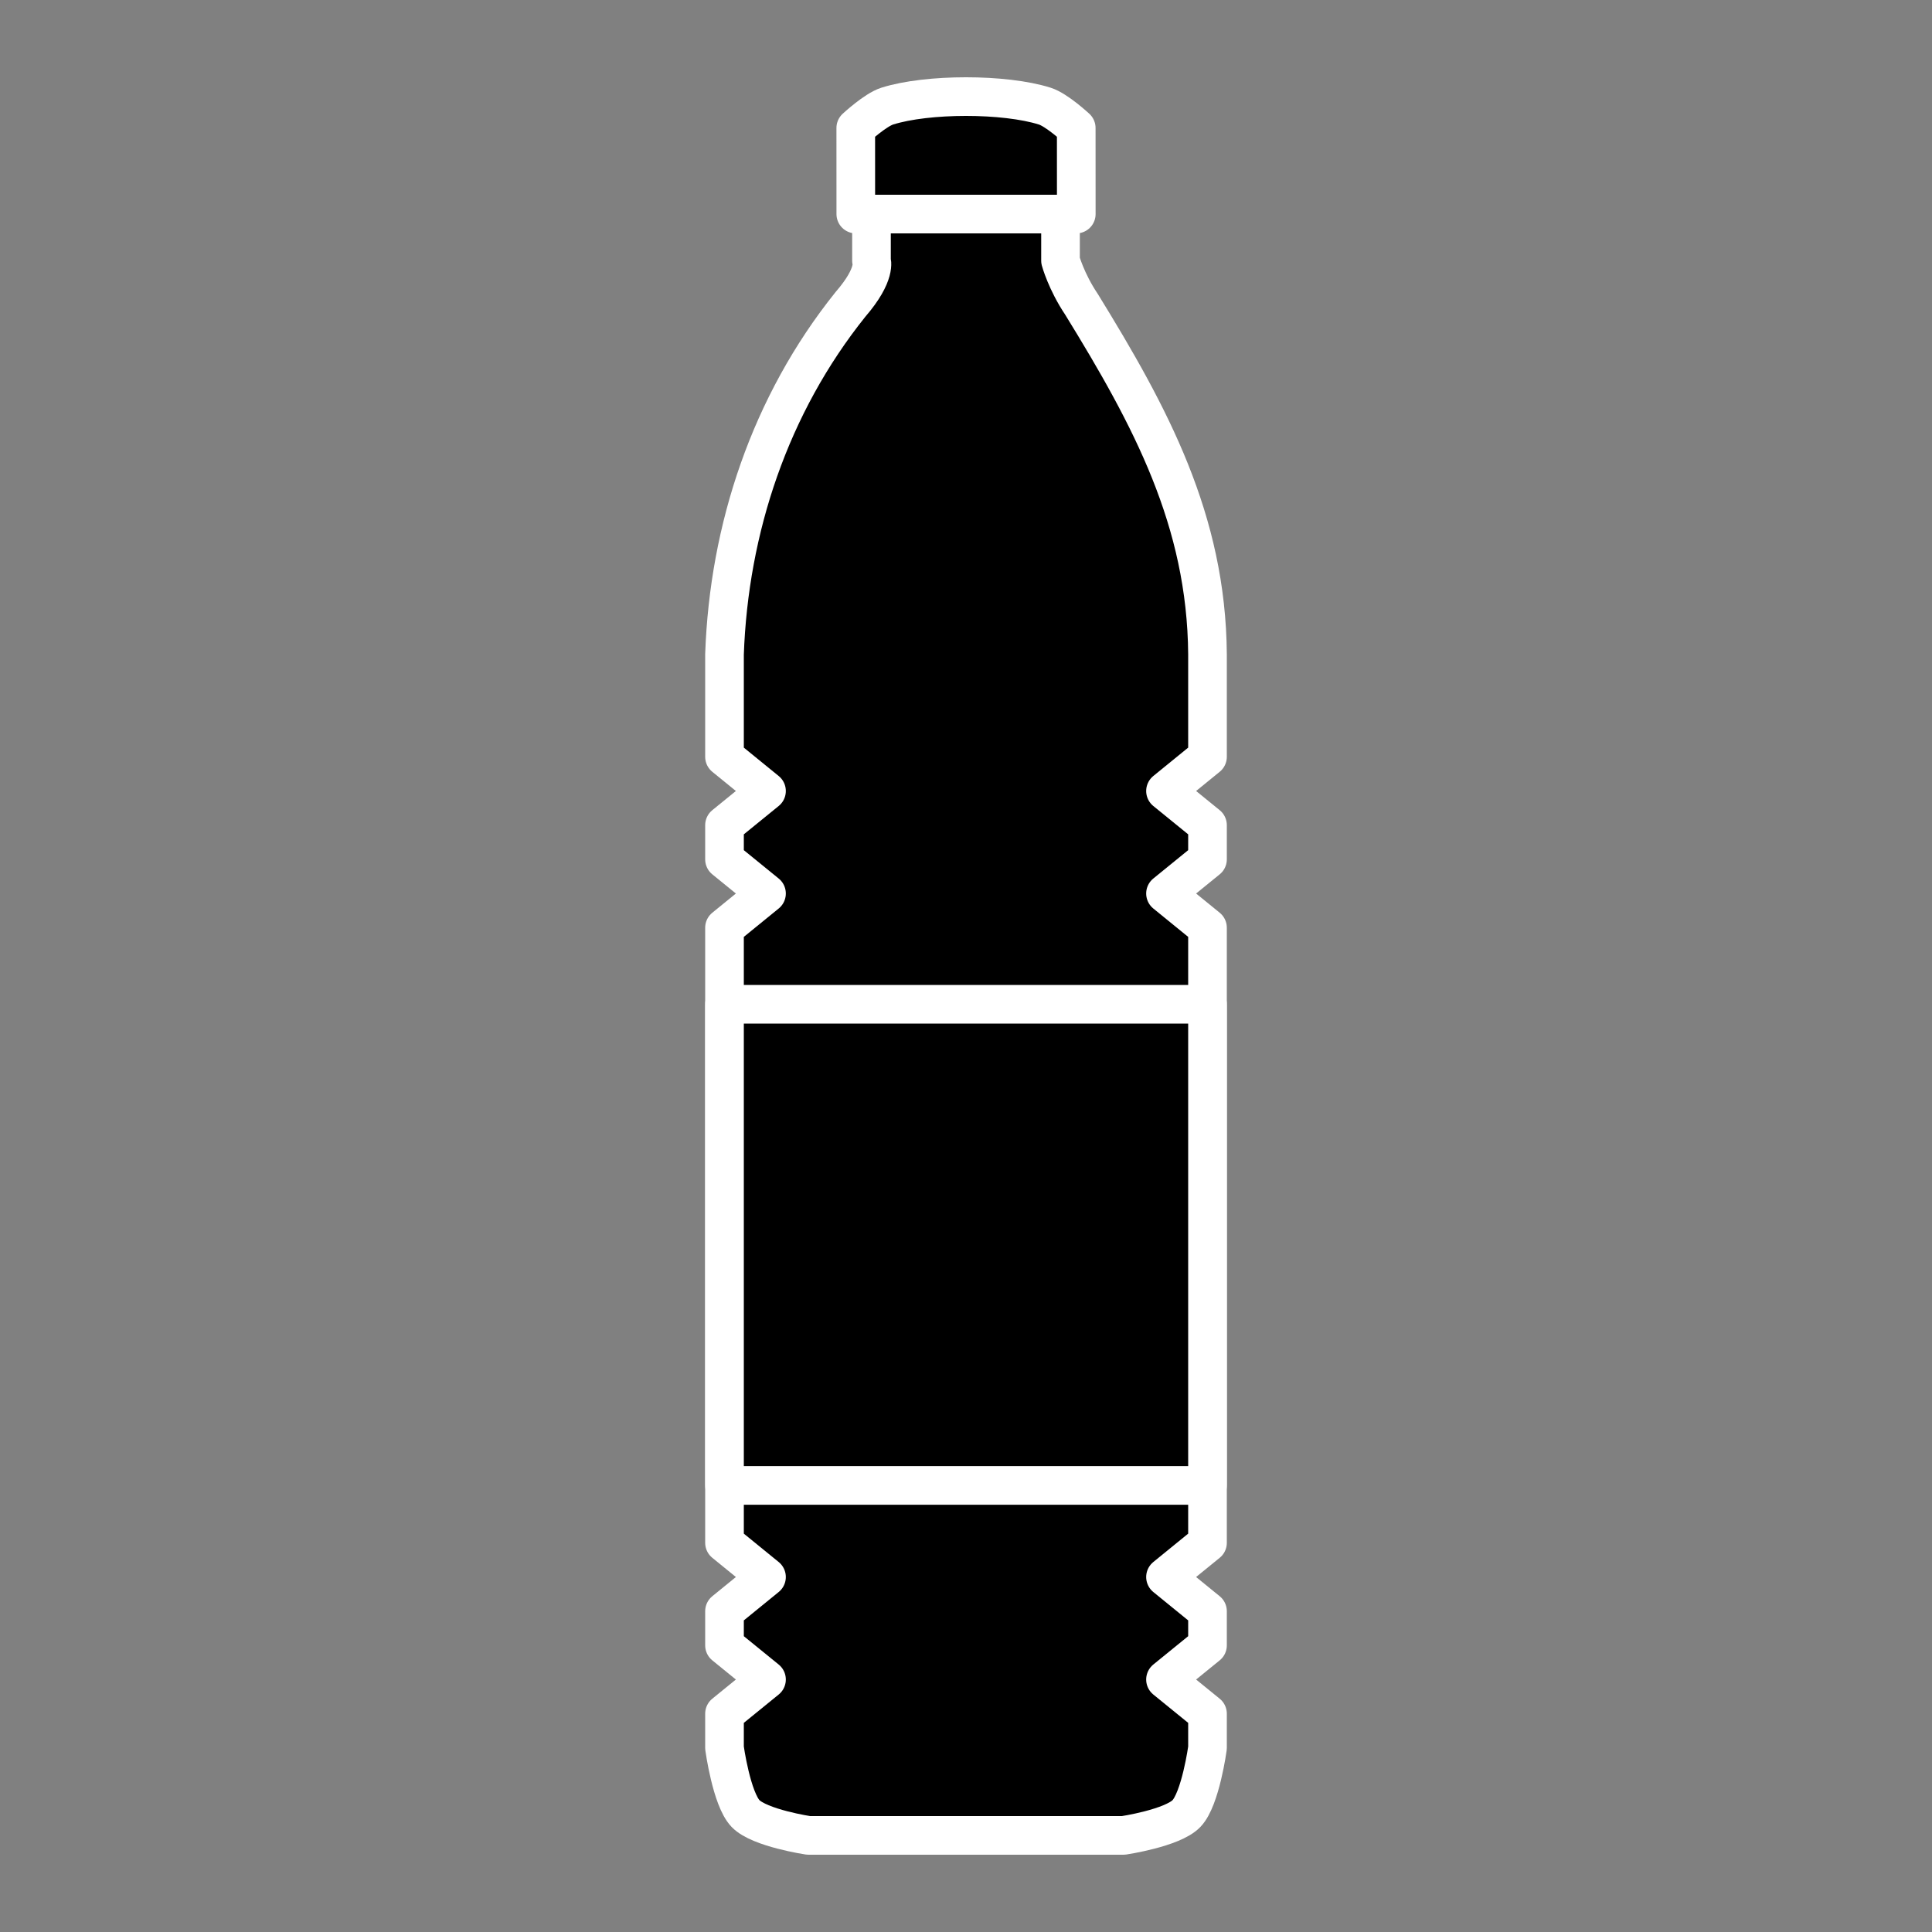<?xml version="1.0" encoding="UTF-8" standalone="no"?>
<!DOCTYPE svg PUBLIC "-//W3C//DTD SVG 1.1//EN" "http://www.w3.org/Graphics/SVG/1.1/DTD/svg11.dtd">

<!-- Created with Vectornator (http://vectornator.io/) -->
<svg height="100%" stroke-miterlimit="10" style="fill-rule:nonzero;clip-rule:evenodd;stroke-linecap:round;stroke-linejoin:round;" version="1.1" viewBox="0 0 50 50" width="100%" xml:space="preserve" xmlns="http://www.w3.org/2000/svg" xmlns:vectornator="http://vectornator.io" xmlns:xlink="http://www.w3.org/1999/xlink">
<rect x="0" y="0" width="50" height="50" fill="#808080" stroke="none"/>
<defs/>
<g id="g159" vectornator:layerName="g159">
<path d="M23.641 3.348L26.359 3.348C26.359 3.348 26.994 3.631 27.174 3.914C27.355 4.197 27.446 5.046 27.446 5.046L27.446 6.744C27.446 6.744 27.593 7.286 27.989 7.876C29.778 10.781 31.224 13.466 31.25 16.933L31.25 18.702L31.25 19.586L30.163 20.471L31.25 21.355L31.25 22.24L30.163 23.124L31.25 24.009L31.25 25.778L31.25 27.547L31.25 29.315L31.25 31.084L31.25 38.16L31.25 39.044L31.25 39.928L30.163 40.813L31.25 41.698L31.25 42.582L30.163 43.466L31.25 44.35L31.25 45.236C31.25 45.236 31.07 46.556 30.706 46.934C30.345 47.311 29.076 47.5 29.076 47.5L20.924 47.5C20.924 47.5 19.657 47.311 19.294 46.934C18.931 46.556 18.75 45.236 18.75 45.236L18.75 44.35L19.837 43.466L18.75 42.582L18.75 41.698L19.837 40.813L18.75 39.928L18.75 39.044L18.75 38.16L18.75 31.084L18.75 29.315L18.75 27.547L18.75 25.778L18.75 24.009L19.837 23.124L18.75 22.24L18.75 21.355L19.837 20.471L18.75 19.586L18.75 18.702L18.75 16.933C18.865 13.68 19.927 10.474 22.011 7.876C22.694 7.087 22.554 6.744 22.554 6.744L22.554 5.046C22.554 5.046 22.646 4.197 22.826 3.914C23.008 3.631 23.641 3.348 23.641 3.348Z" fill="#000000" fill-rule="evenodd" opacity="1" stroke="#FFFFFF" stroke-linecap="butt" stroke-linejoin="miter" stroke-width="1"/>
<path d="M22.148 5.54L27.854 5.54L27.853 3.312C27.853 3.312 27.351 2.845 27.038 2.746C25.998 2.418 24.002 2.418 22.962 2.746C22.65 2.845 22.147 3.312 22.147 3.312L22.148 5.54Z" fill="#000000" fill-rule="evenodd" opacity="1" stroke="#FFFFFF" stroke-linecap="butt" stroke-linejoin="miter" stroke-width="1"/>
<path d="M18.75 25.99L31.25 25.99L31.25 38.443L18.75 38.443L18.75 25.99Z" fill="#000000" fill-rule="evenodd" opacity="1" stroke="#FFFFFF" stroke-linecap="butt" stroke-linejoin="miter" stroke-width="1"/>
</g>
</svg>
